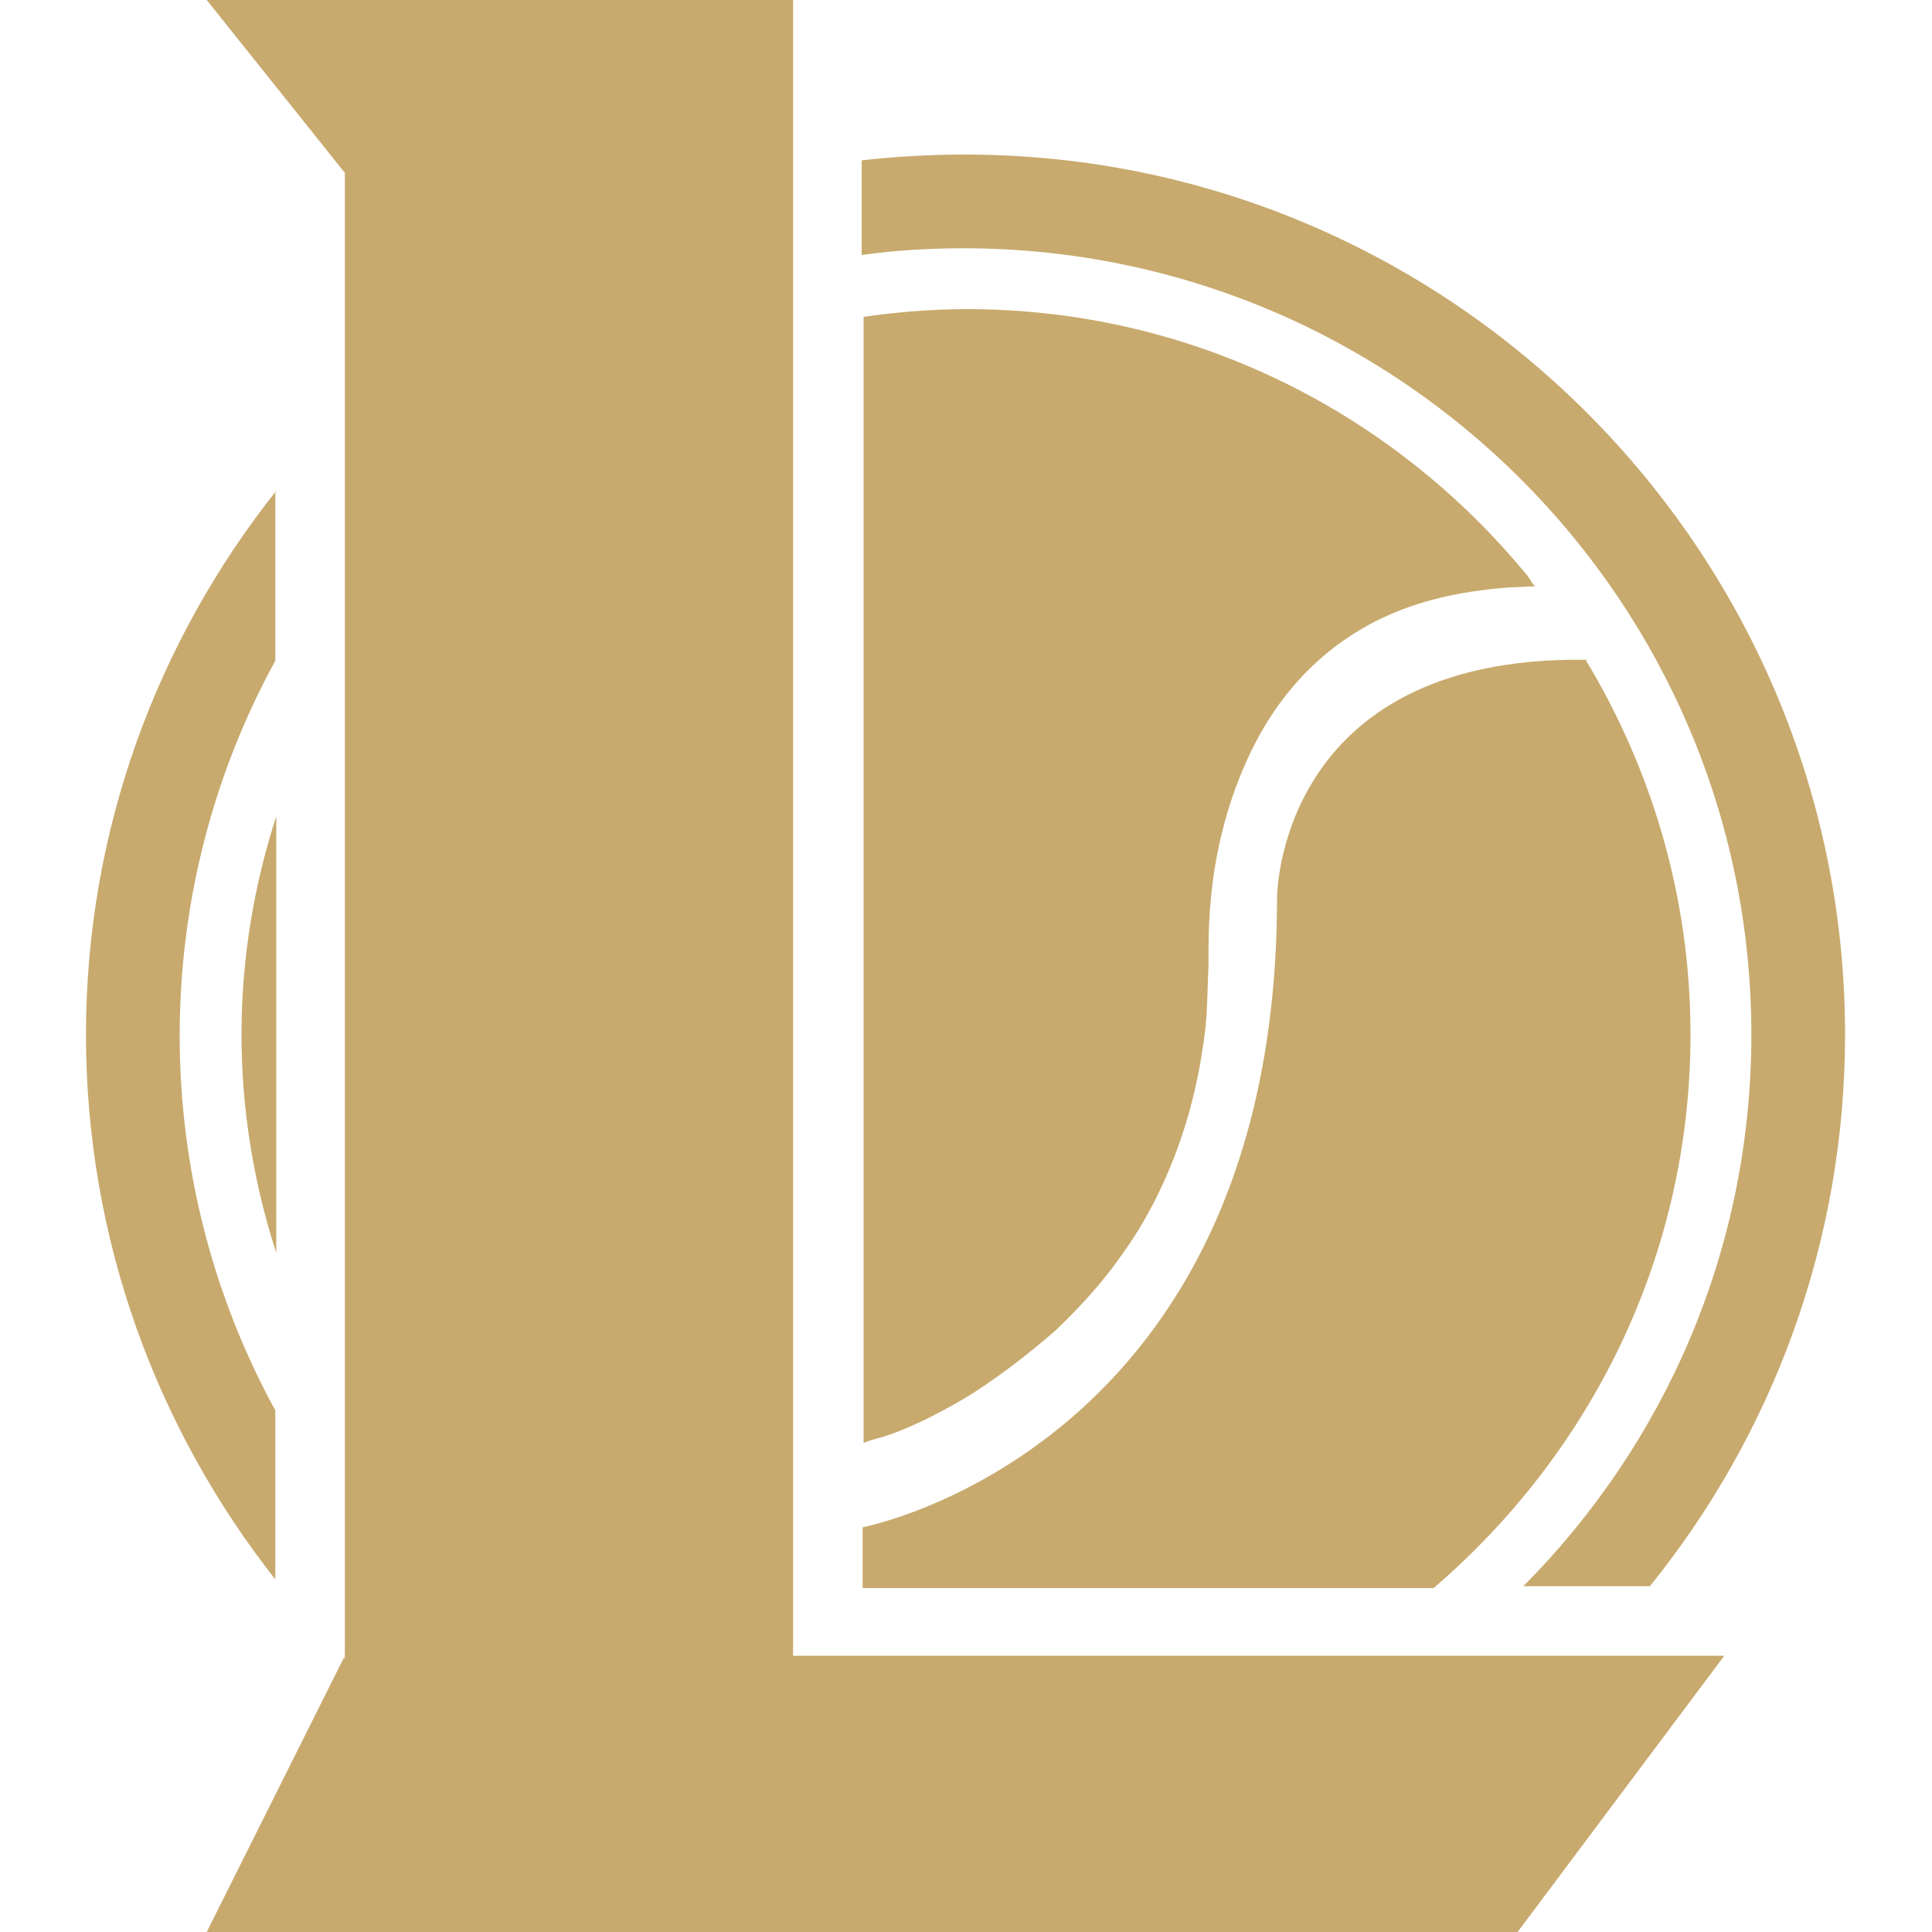 <svg xmlns:xlink="http://www.w3.org/1999/xlink" xmlns="http://www.w3.org/2000/svg" height="200" viewBox="0 0 200 200" width="200" x="0px" y="0px" class="Toolbar__logo__EJY1f"><path d="M82.1,34.4V0H21.4l14.3,17.9v153.6v0.2c0,0,0,0-0.1-0.1L21.4,200h135.7l21.4-28.6H82.1V34.4z" fill="#C8AA6E"></path><path d="M181.3,107.1c0,22.3-9,42.4-23.6,57.1h13.1c12.6-15.6,20.2-35.5,20.2-57.1c0-50.2-40.9-91.1-91.1-91.1 c-3.6,0-7.2,0.2-10.7,0.6v9.8c3.5-0.5,7.1-0.7,10.7-0.7C144.9,25.8,181.3,62.3,181.3,107.1z" fill="#C8AA6E"></path><path d="M35.6,171.4c0,0,0.1,0.1,0.1,0.1l0.1-0.1H35.6z" fill="#C8AA6E"></path><path d="M28.6,50.8C16.3,66.3,8.9,85.9,8.9,107.1c0,21.3,7.4,40.9,19.6,56.4V146c-6.3-11.5-9.9-24.8-9.9-38.8s3.6-27.3,9.9-38.8 V50.8z" fill="#C8AA6E"></path><path d="M28.6,84.5c-2.3,7.1-3.6,14.7-3.6,22.6s1.3,15.5,3.6,22.6V84.5z" fill="#C8AA6E"></path><path d="M175,107.1c0-14.2-4-27.4-10.8-38.7l0-0.1c0,0-0.1,0-0.1,0c-31.9-0.4-31.9,24.6-31.9,24.6c0,57.1-42.9,65.2-42.9,65.2v2.7 v3.6h59.1C164.6,150.5,175,130.1,175,107.1z" fill="#C8AA6E"></path><path d="M95.7,147c2.2-1.1,4.4-2.3,6.4-3.7c2.5-1.7,4.9-3.6,7.2-5.6c2.5-2.4,4.9-5,6.9-7.9c2.3-3.2,4.1-6.7,5.5-10.4 c1.6-4.2,2.6-8.7,3.1-13.1c0.2-2.1,0.2-4.2,0.3-6.3c0-2.1,0-4.3,0.2-6.4c0.2-2.5,0.6-5,1.2-7.4c0.7-2.9,1.7-5.7,3-8.4 c1.4-2.9,3.2-5.6,5.5-8c2.5-2.6,5.5-4.7,8.7-6.1c4-1.8,8.4-2.6,12.7-2.9c0.8,0,1.6-0.1,2.5-0.1c-0.3-0.3-0.5-0.7-0.7-1 c-13.8-16.9-34.7-27.7-58.1-27.7c-3.6,0-7.2,0.3-10.7,0.8v70.6c0,0,0,46,0,46c0-0.1,1.7-0.6,1.8-0.6 C92.6,148.4,94.2,147.7,95.7,147z" fill="#C8AA6E"></path></svg>
